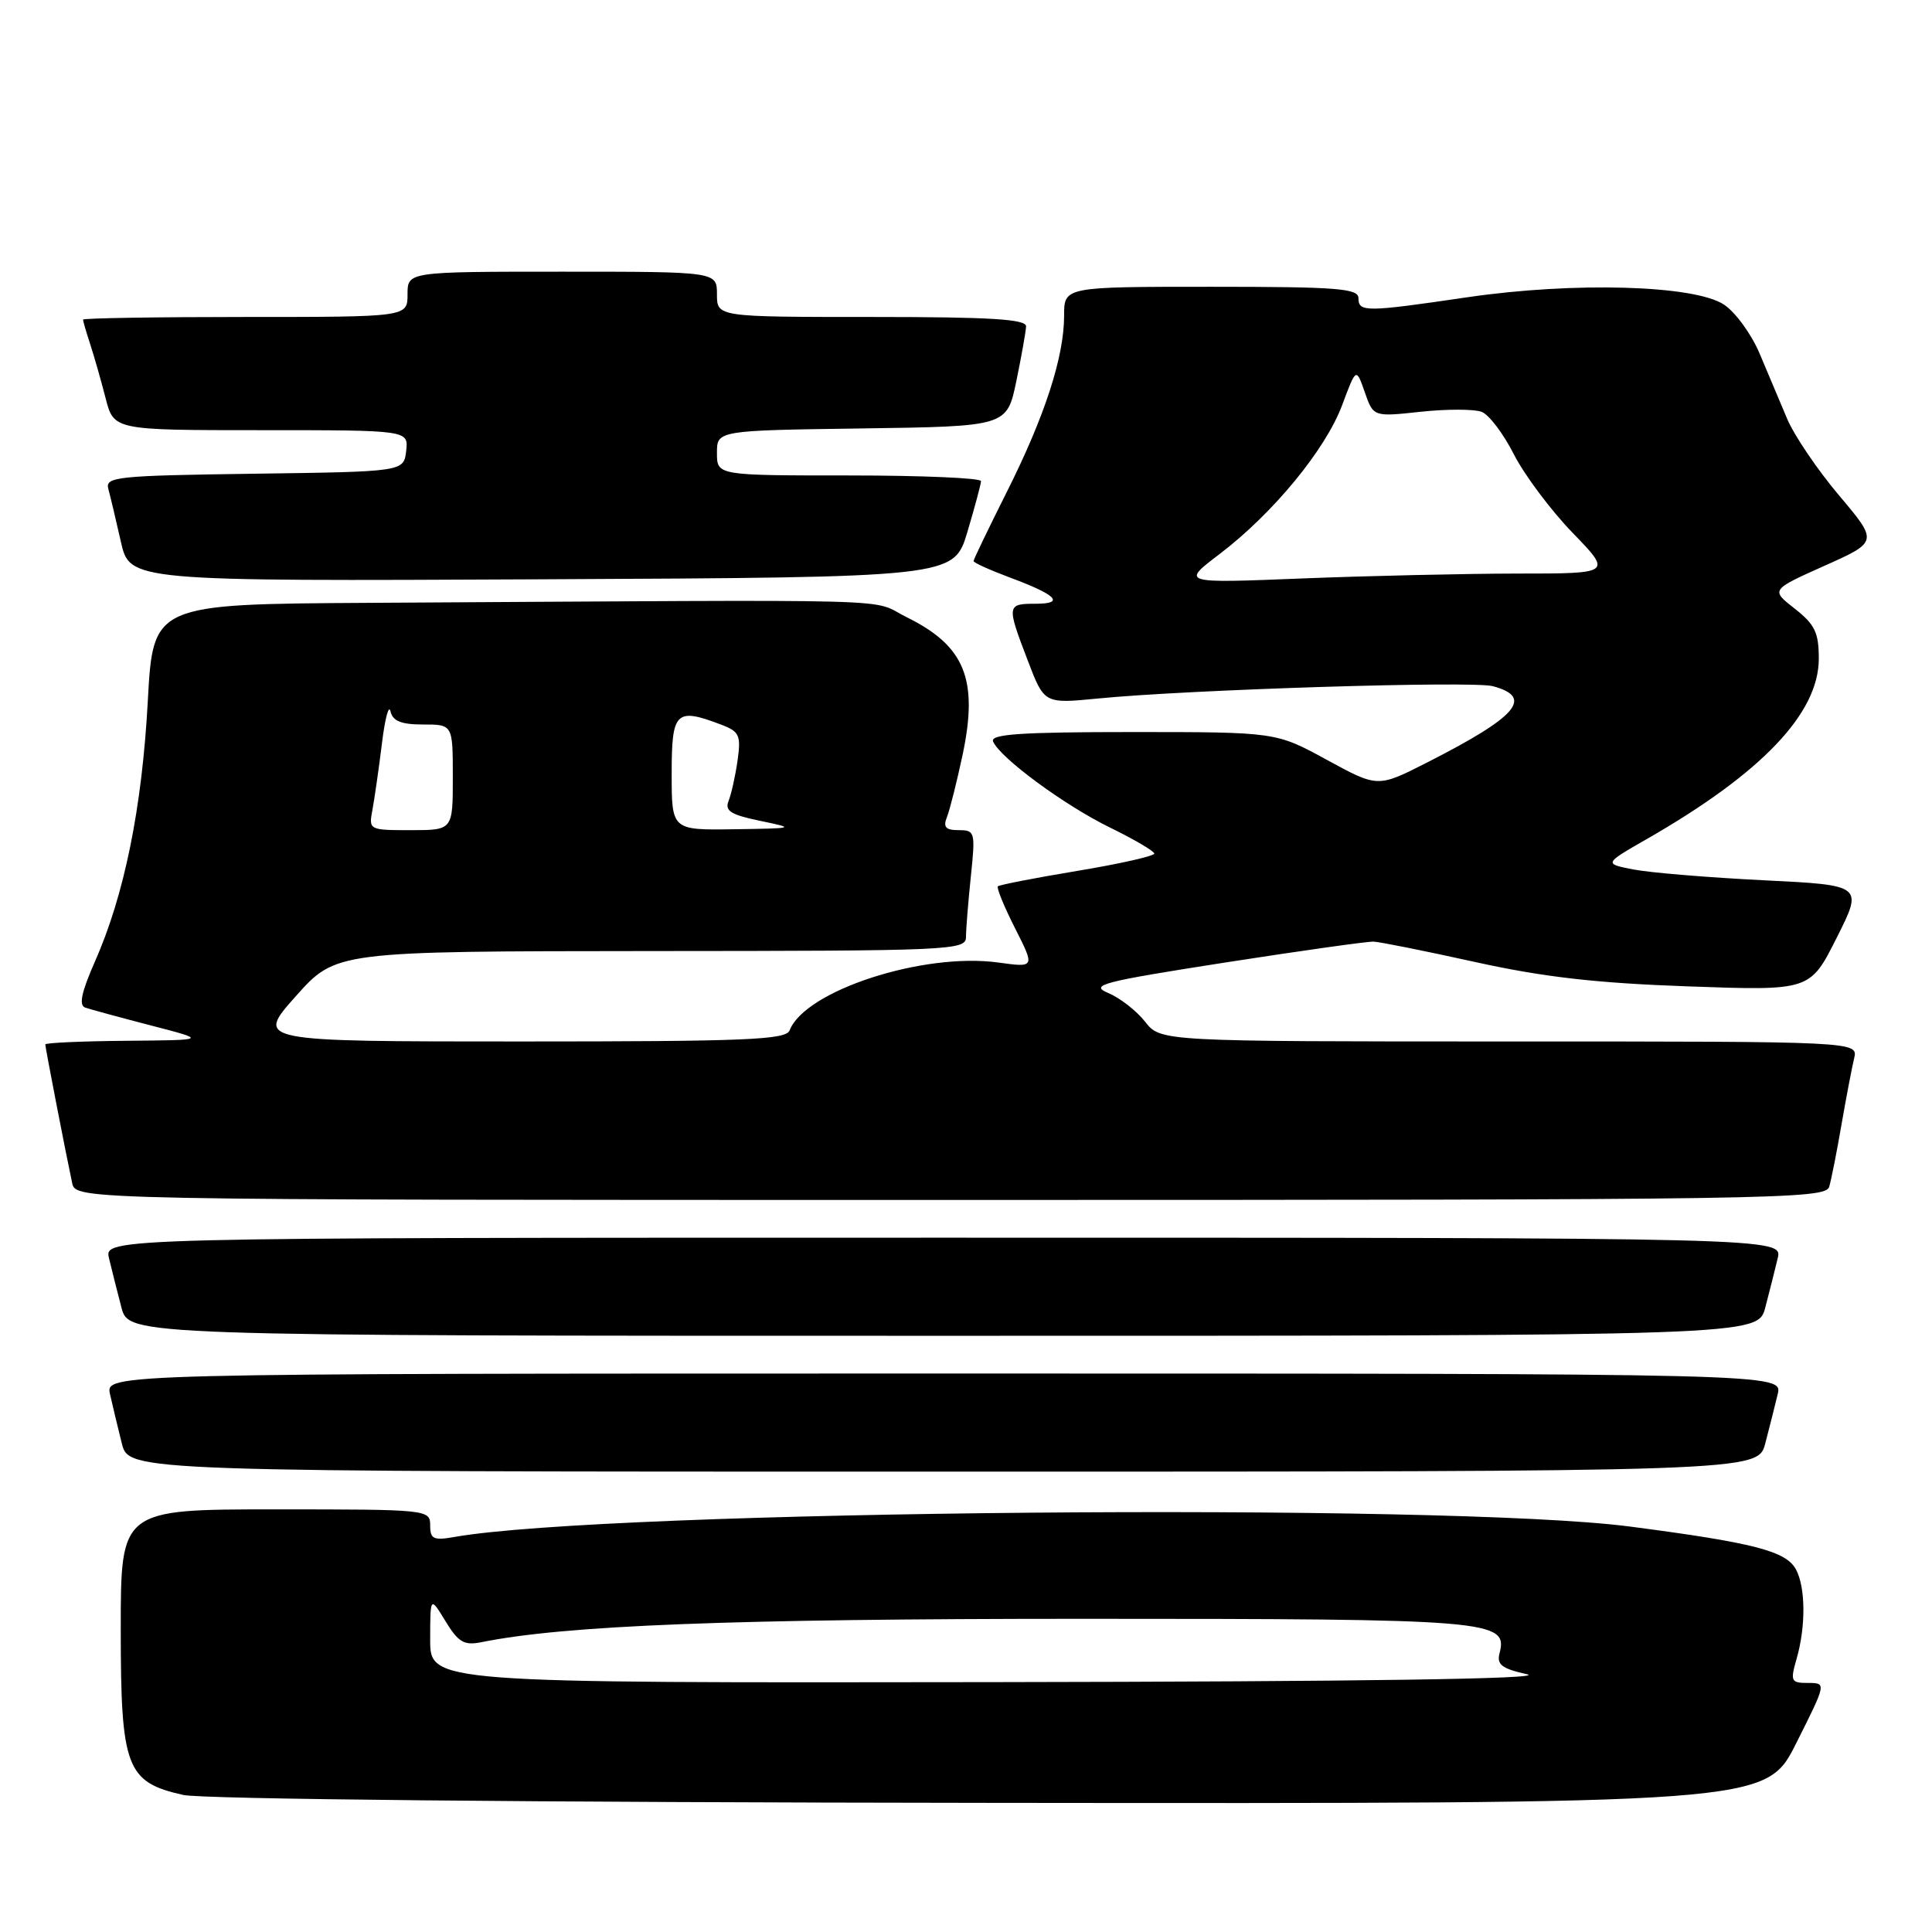<?xml version="1.0" encoding="UTF-8" standalone="no"?>
<!DOCTYPE svg PUBLIC "-//W3C//DTD SVG 1.1//EN" "http://www.w3.org/Graphics/SVG/1.1/DTD/svg11.dtd" >
<svg xmlns="http://www.w3.org/2000/svg" xmlns:xlink="http://www.w3.org/1999/xlink" version="1.1" viewBox="0 0 256 256">
 <g >
 <path fill="currentColor"
d=" M 238.00 231.00 C 242.02 223.00 242.02 223.00 239.58 223.00 C 237.30 223.00 237.20 222.78 238.07 219.76 C 239.29 215.50 239.25 210.34 237.98 207.97 C 236.67 205.52 232.40 204.42 215.93 202.27 C 191.62 199.11 80.49 200.09 60.25 203.65 C 57.43 204.15 57.00 203.94 57.00 202.11 C 57.00 200.03 56.69 200.00 36.50 200.00 C 16.00 200.00 16.00 200.00 16.00 215.87 C 16.00 234.23 16.72 236.15 24.28 237.84 C 26.76 238.40 70.76 238.83 131.24 238.89 C 233.98 239.00 233.98 239.00 238.00 231.00 Z  M 233.91 191.25 C 234.45 189.19 235.19 186.26 235.55 184.75 C 236.22 182.00 236.22 182.00 125.09 182.00 C 13.96 182.00 13.96 182.00 14.58 184.75 C 14.92 186.26 15.62 189.19 16.14 191.25 C 17.08 195.00 17.08 195.00 125.00 195.00 C 232.92 195.00 232.92 195.00 233.91 191.25 Z  M 233.91 173.25 C 234.45 171.19 235.19 168.26 235.55 166.75 C 236.22 164.00 236.22 164.00 125.00 164.00 C 13.78 164.00 13.78 164.00 14.45 166.75 C 14.81 168.26 15.55 171.19 16.09 173.25 C 17.08 177.00 17.08 177.00 125.00 177.00 C 232.92 177.00 232.92 177.00 233.91 173.25 Z  M 242.38 157.25 C 242.66 156.29 243.40 152.57 244.01 149.00 C 244.63 145.43 245.38 141.49 245.68 140.25 C 246.22 138.00 246.22 138.00 200.00 138.00 C 153.79 138.00 153.79 138.00 151.73 135.38 C 150.60 133.94 148.40 132.23 146.85 131.58 C 144.33 130.52 145.94 130.10 162.27 127.55 C 172.30 125.99 181.18 124.74 182.00 124.77 C 182.82 124.80 188.90 126.02 195.50 127.48 C 204.53 129.47 211.51 130.27 223.67 130.70 C 239.84 131.28 239.84 131.28 243.36 124.28 C 246.88 117.29 246.88 117.29 233.69 116.64 C 226.43 116.28 218.70 115.64 216.50 115.22 C 212.50 114.45 212.50 114.45 218.24 111.16 C 233.46 102.43 241.00 94.51 241.00 87.27 C 241.00 83.82 240.48 82.74 237.81 80.65 C 234.63 78.16 234.63 78.16 241.75 74.97 C 248.87 71.79 248.87 71.79 243.68 65.64 C 240.83 62.27 237.74 57.70 236.81 55.50 C 235.88 53.30 234.23 49.40 233.15 46.83 C 232.07 44.27 229.94 41.35 228.42 40.35 C 224.48 37.77 208.55 37.32 194.42 39.39 C 180.96 41.37 180.00 41.38 180.00 39.50 C 180.00 38.22 177.17 38.00 160.50 38.00 C 141.00 38.00 141.00 38.00 141.00 41.82 C 141.00 47.29 138.44 55.17 133.39 65.22 C 130.98 70.03 129.00 74.13 129.00 74.34 C 129.00 74.56 131.14 75.52 133.75 76.50 C 140.03 78.83 141.18 80.00 137.20 80.00 C 133.40 80.00 133.37 80.19 136.19 87.54 C 138.37 93.25 138.37 93.25 145.44 92.56 C 157.47 91.37 195.09 90.20 197.80 90.92 C 203.28 92.39 201.07 94.95 189.03 101.07 C 182.55 104.36 182.55 104.36 175.81 100.68 C 169.07 97.00 169.07 97.00 150.07 97.00 C 135.25 97.00 131.18 97.28 131.59 98.25 C 132.51 100.42 141.06 106.72 147.09 109.66 C 150.28 111.22 152.92 112.77 152.95 113.10 C 152.98 113.42 148.41 114.46 142.79 115.39 C 137.18 116.32 132.42 117.25 132.22 117.44 C 132.03 117.64 133.05 120.14 134.50 123.00 C 137.14 128.21 137.14 128.21 132.28 127.54 C 122.32 126.17 106.65 131.27 104.63 136.53 C 104.15 137.78 98.91 138.00 68.96 138.00 C 33.86 138.00 33.86 138.00 39.18 132.02 C 44.50 126.05 44.50 126.05 86.25 126.02 C 126.22 126.00 128.00 125.92 128.00 124.15 C 128.00 123.13 128.29 119.53 128.64 116.15 C 129.26 110.25 129.19 110.00 127.04 110.00 C 125.30 110.00 124.94 109.60 125.48 108.25 C 125.86 107.29 126.79 103.58 127.55 100.02 C 129.66 90.03 127.86 85.59 120.17 81.80 C 115.00 79.25 122.51 79.45 48.89 79.88 C 20.28 80.05 20.28 80.05 19.58 92.98 C 18.81 107.12 16.47 118.61 12.58 127.41 C 10.79 131.46 10.42 133.21 11.29 133.51 C 11.95 133.74 15.88 134.81 20.00 135.88 C 27.50 137.82 27.50 137.82 16.75 137.91 C 10.84 137.96 6.00 138.18 6.00 138.39 C 6.00 138.79 8.68 152.64 9.56 156.75 C 10.04 159.00 10.04 159.00 125.95 159.00 C 235.48 159.00 241.89 158.90 242.38 157.25 Z  M 128.18 70.50 C 129.16 67.20 129.98 64.16 129.99 63.75 C 129.99 63.34 122.12 63.00 112.50 63.00 C 95.00 63.00 95.00 63.00 95.00 60.02 C 95.00 57.04 95.00 57.04 114.21 56.77 C 133.42 56.50 133.42 56.50 134.67 50.50 C 135.35 47.20 135.93 43.94 135.96 43.25 C 135.99 42.29 131.26 42.00 115.50 42.00 C 95.00 42.00 95.00 42.00 95.00 39.00 C 95.00 36.00 95.00 36.00 74.50 36.00 C 54.00 36.00 54.00 36.00 54.00 39.00 C 54.00 42.00 54.00 42.00 32.50 42.00 C 20.67 42.00 11.00 42.16 11.00 42.35 C 11.00 42.54 11.43 44.01 11.95 45.60 C 12.47 47.20 13.39 50.41 13.99 52.75 C 15.08 57.00 15.08 57.00 34.60 57.00 C 54.13 57.00 54.13 57.00 53.82 59.75 C 53.50 62.50 53.50 62.50 33.69 62.77 C 15.47 63.02 13.92 63.18 14.35 64.77 C 14.61 65.72 15.36 68.87 16.01 71.76 C 17.20 77.02 17.20 77.02 71.79 76.76 C 126.38 76.50 126.38 76.50 128.18 70.50 Z  M 57.00 217.25 C 57.01 211.50 57.01 211.50 59.03 214.82 C 60.73 217.61 61.50 218.06 63.78 217.60 C 74.85 215.36 96.88 214.50 143.50 214.50 C 197.61 214.50 199.84 214.68 198.70 219.05 C 198.30 220.57 198.99 221.10 202.35 221.85 C 205.06 222.46 180.45 222.82 131.75 222.89 C 57.00 223.00 57.00 223.00 57.00 217.25 Z  M 49.36 107.25 C 49.64 105.74 50.20 101.80 50.61 98.50 C 51.01 95.20 51.52 93.29 51.74 94.25 C 52.04 95.55 53.15 96.00 56.07 96.00 C 60.00 96.00 60.00 96.00 60.00 103.00 C 60.00 110.00 60.00 110.00 54.42 110.00 C 48.88 110.00 48.84 109.98 49.36 107.25 Z  M 89.00 102.50 C 89.00 94.27 89.54 93.73 95.56 96.02 C 97.98 96.94 98.20 97.43 97.73 100.77 C 97.44 102.82 96.90 105.23 96.54 106.13 C 96.01 107.44 96.83 107.96 100.69 108.76 C 105.45 109.75 105.41 109.76 97.25 109.88 C 89.00 110.00 89.00 110.00 89.00 102.50 Z  M 161.62 73.40 C 168.71 68.00 175.65 59.56 177.85 53.66 C 179.70 48.70 179.70 48.70 180.84 51.97 C 181.98 55.24 181.98 55.24 188.26 54.56 C 191.72 54.19 195.35 54.20 196.32 54.57 C 197.30 54.94 199.22 57.48 200.60 60.21 C 201.99 62.93 205.48 67.60 208.36 70.58 C 213.61 76.00 213.61 76.00 201.06 76.00 C 194.15 76.01 181.30 76.30 172.50 76.65 C 156.50 77.29 156.50 77.29 161.62 73.40 Z "/>
</g>
</svg>